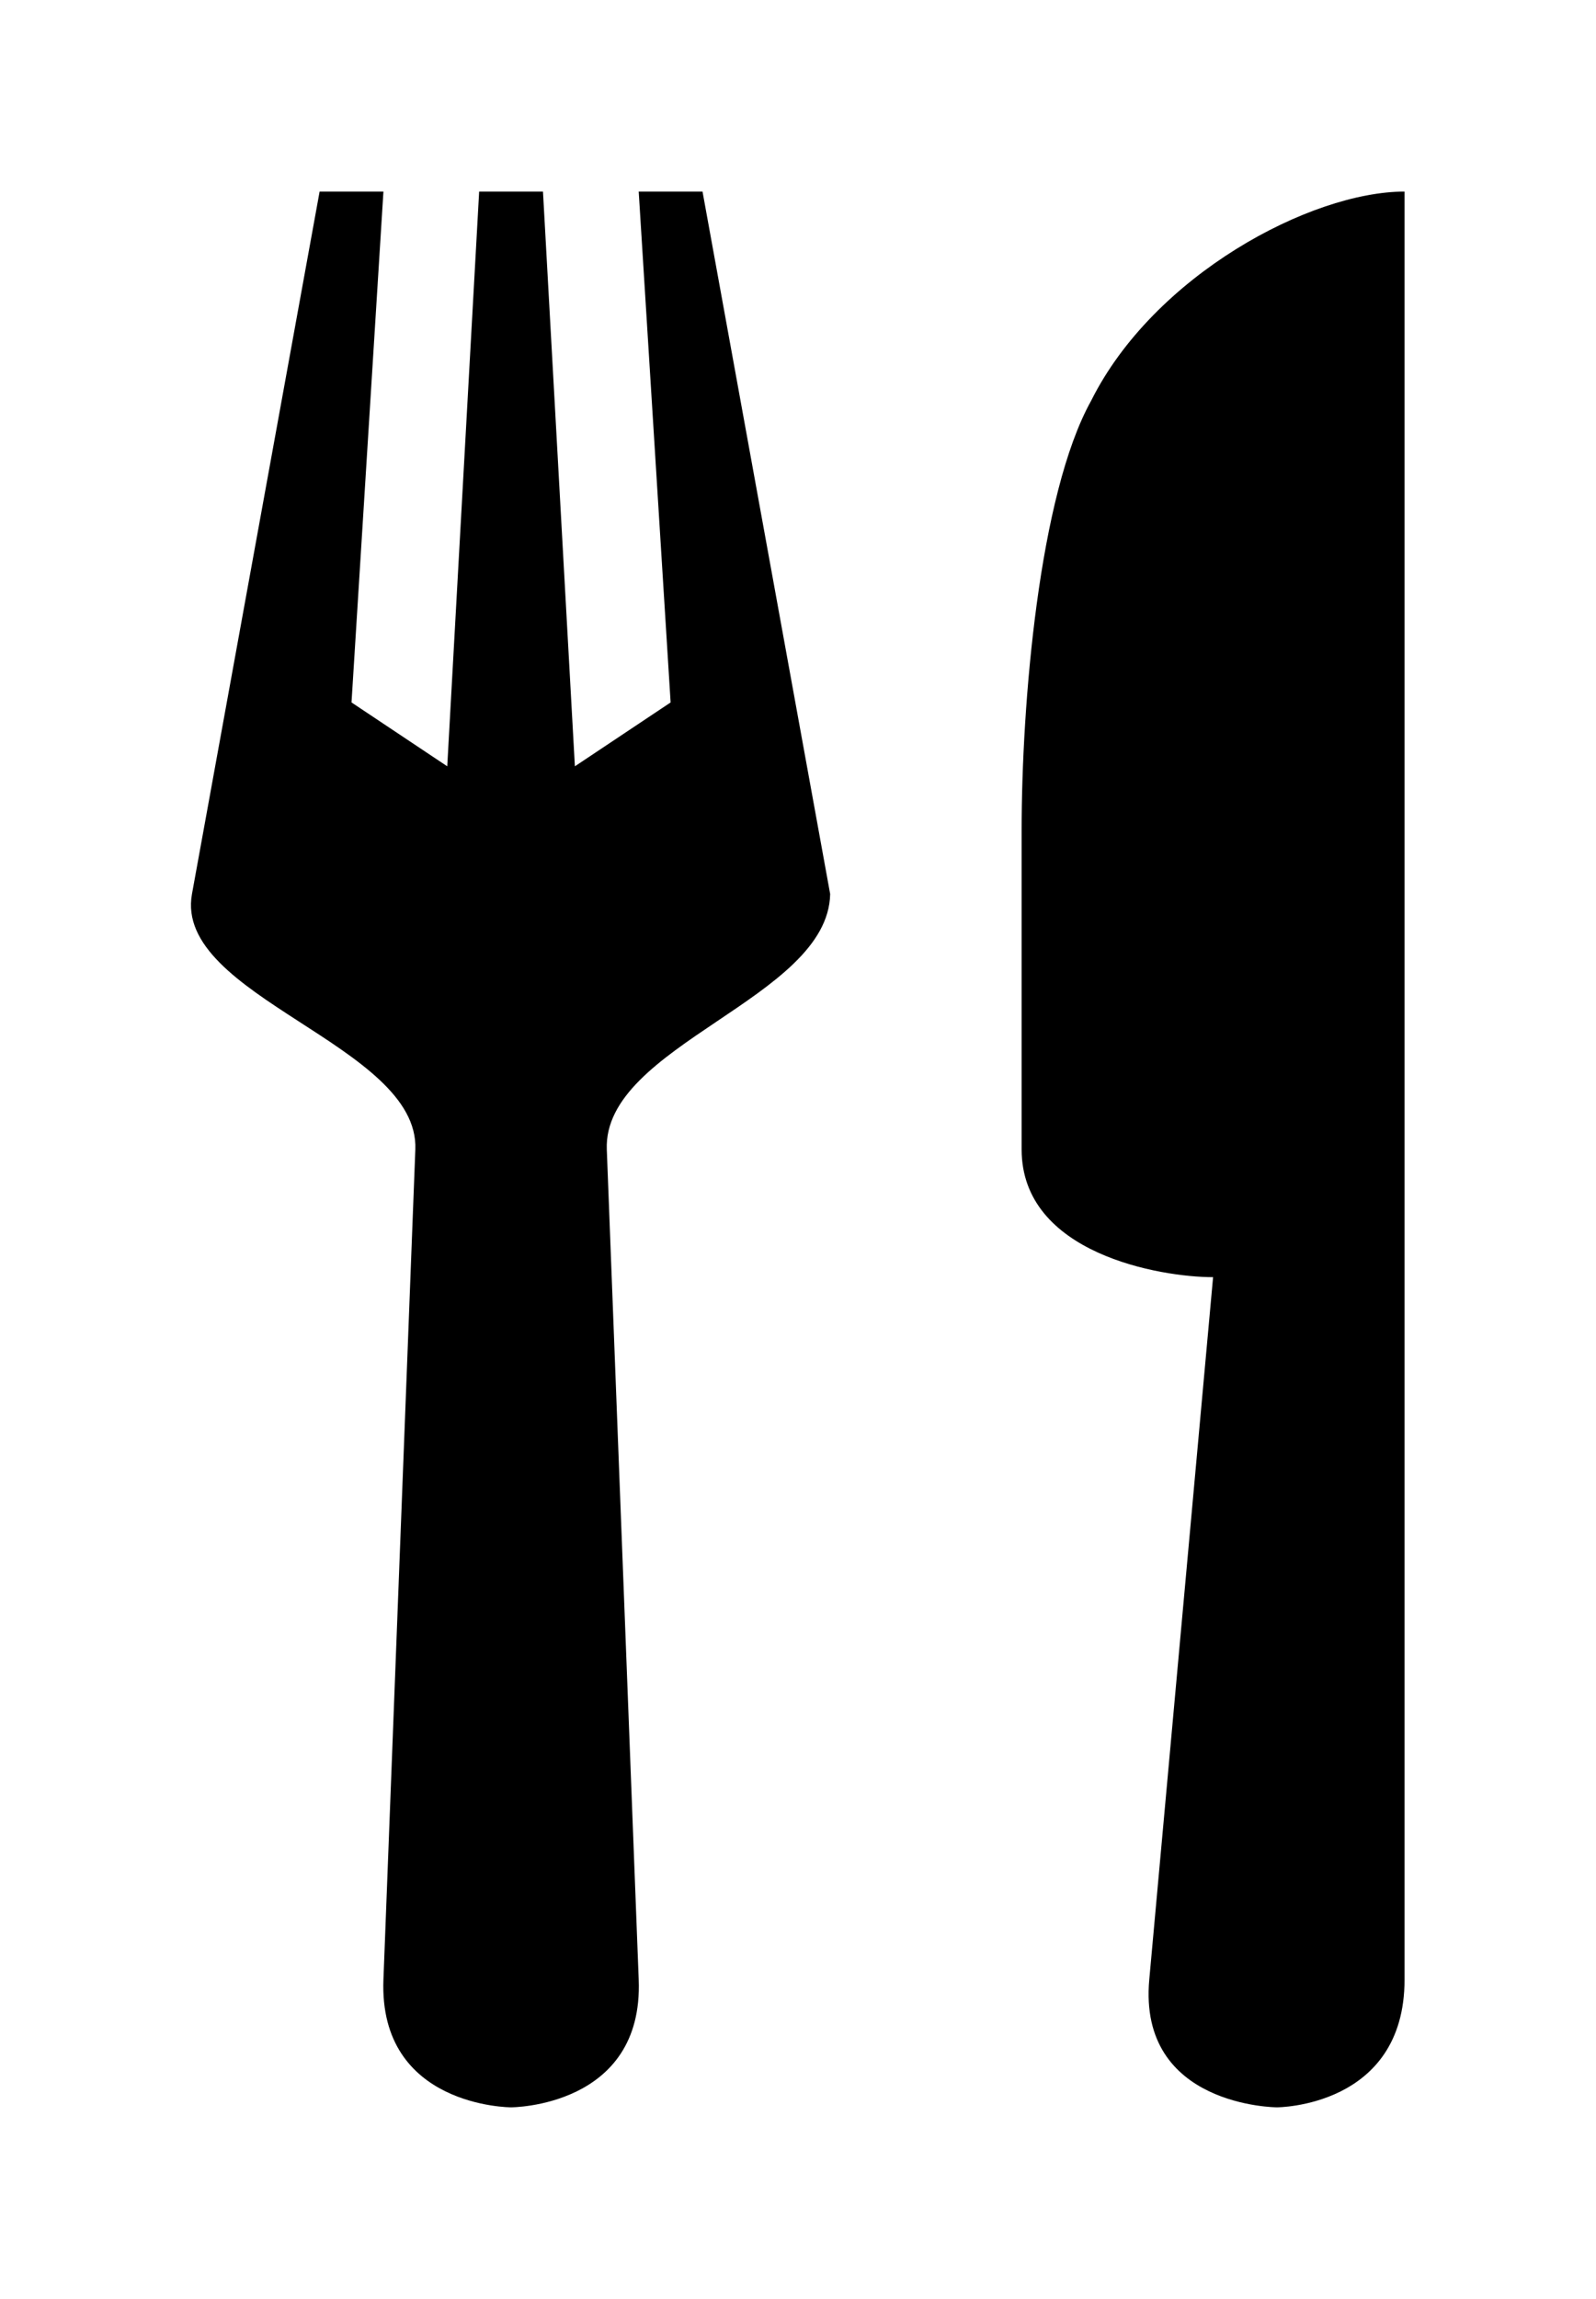 <svg xmlns="http://www.w3.org/2000/svg" width="12.504" height="18.001"><path d="m2.504 1.5-1 5.5c-.146.805 1.782 1.181 1.75 2l-.25 6.5c-.038 1 1 1 1 1s1.039 0 1-1L4.754 9c-.031-.818 1.734-1.18 1.75-2l-1-5.5h-.5l.25 4-.75.5-.25-4.5h-.5L3.504 6l-.75-.5.25-4zm8.5 0c-.736 0-1.964.655-2.455 1.637-.41.736-.545 2.381-.545 3.363V9c0 .818 1.091 1 1.5 1l-.5 5.5c-.09.996 1 1 1 1s1 0 1-1z"/></svg>